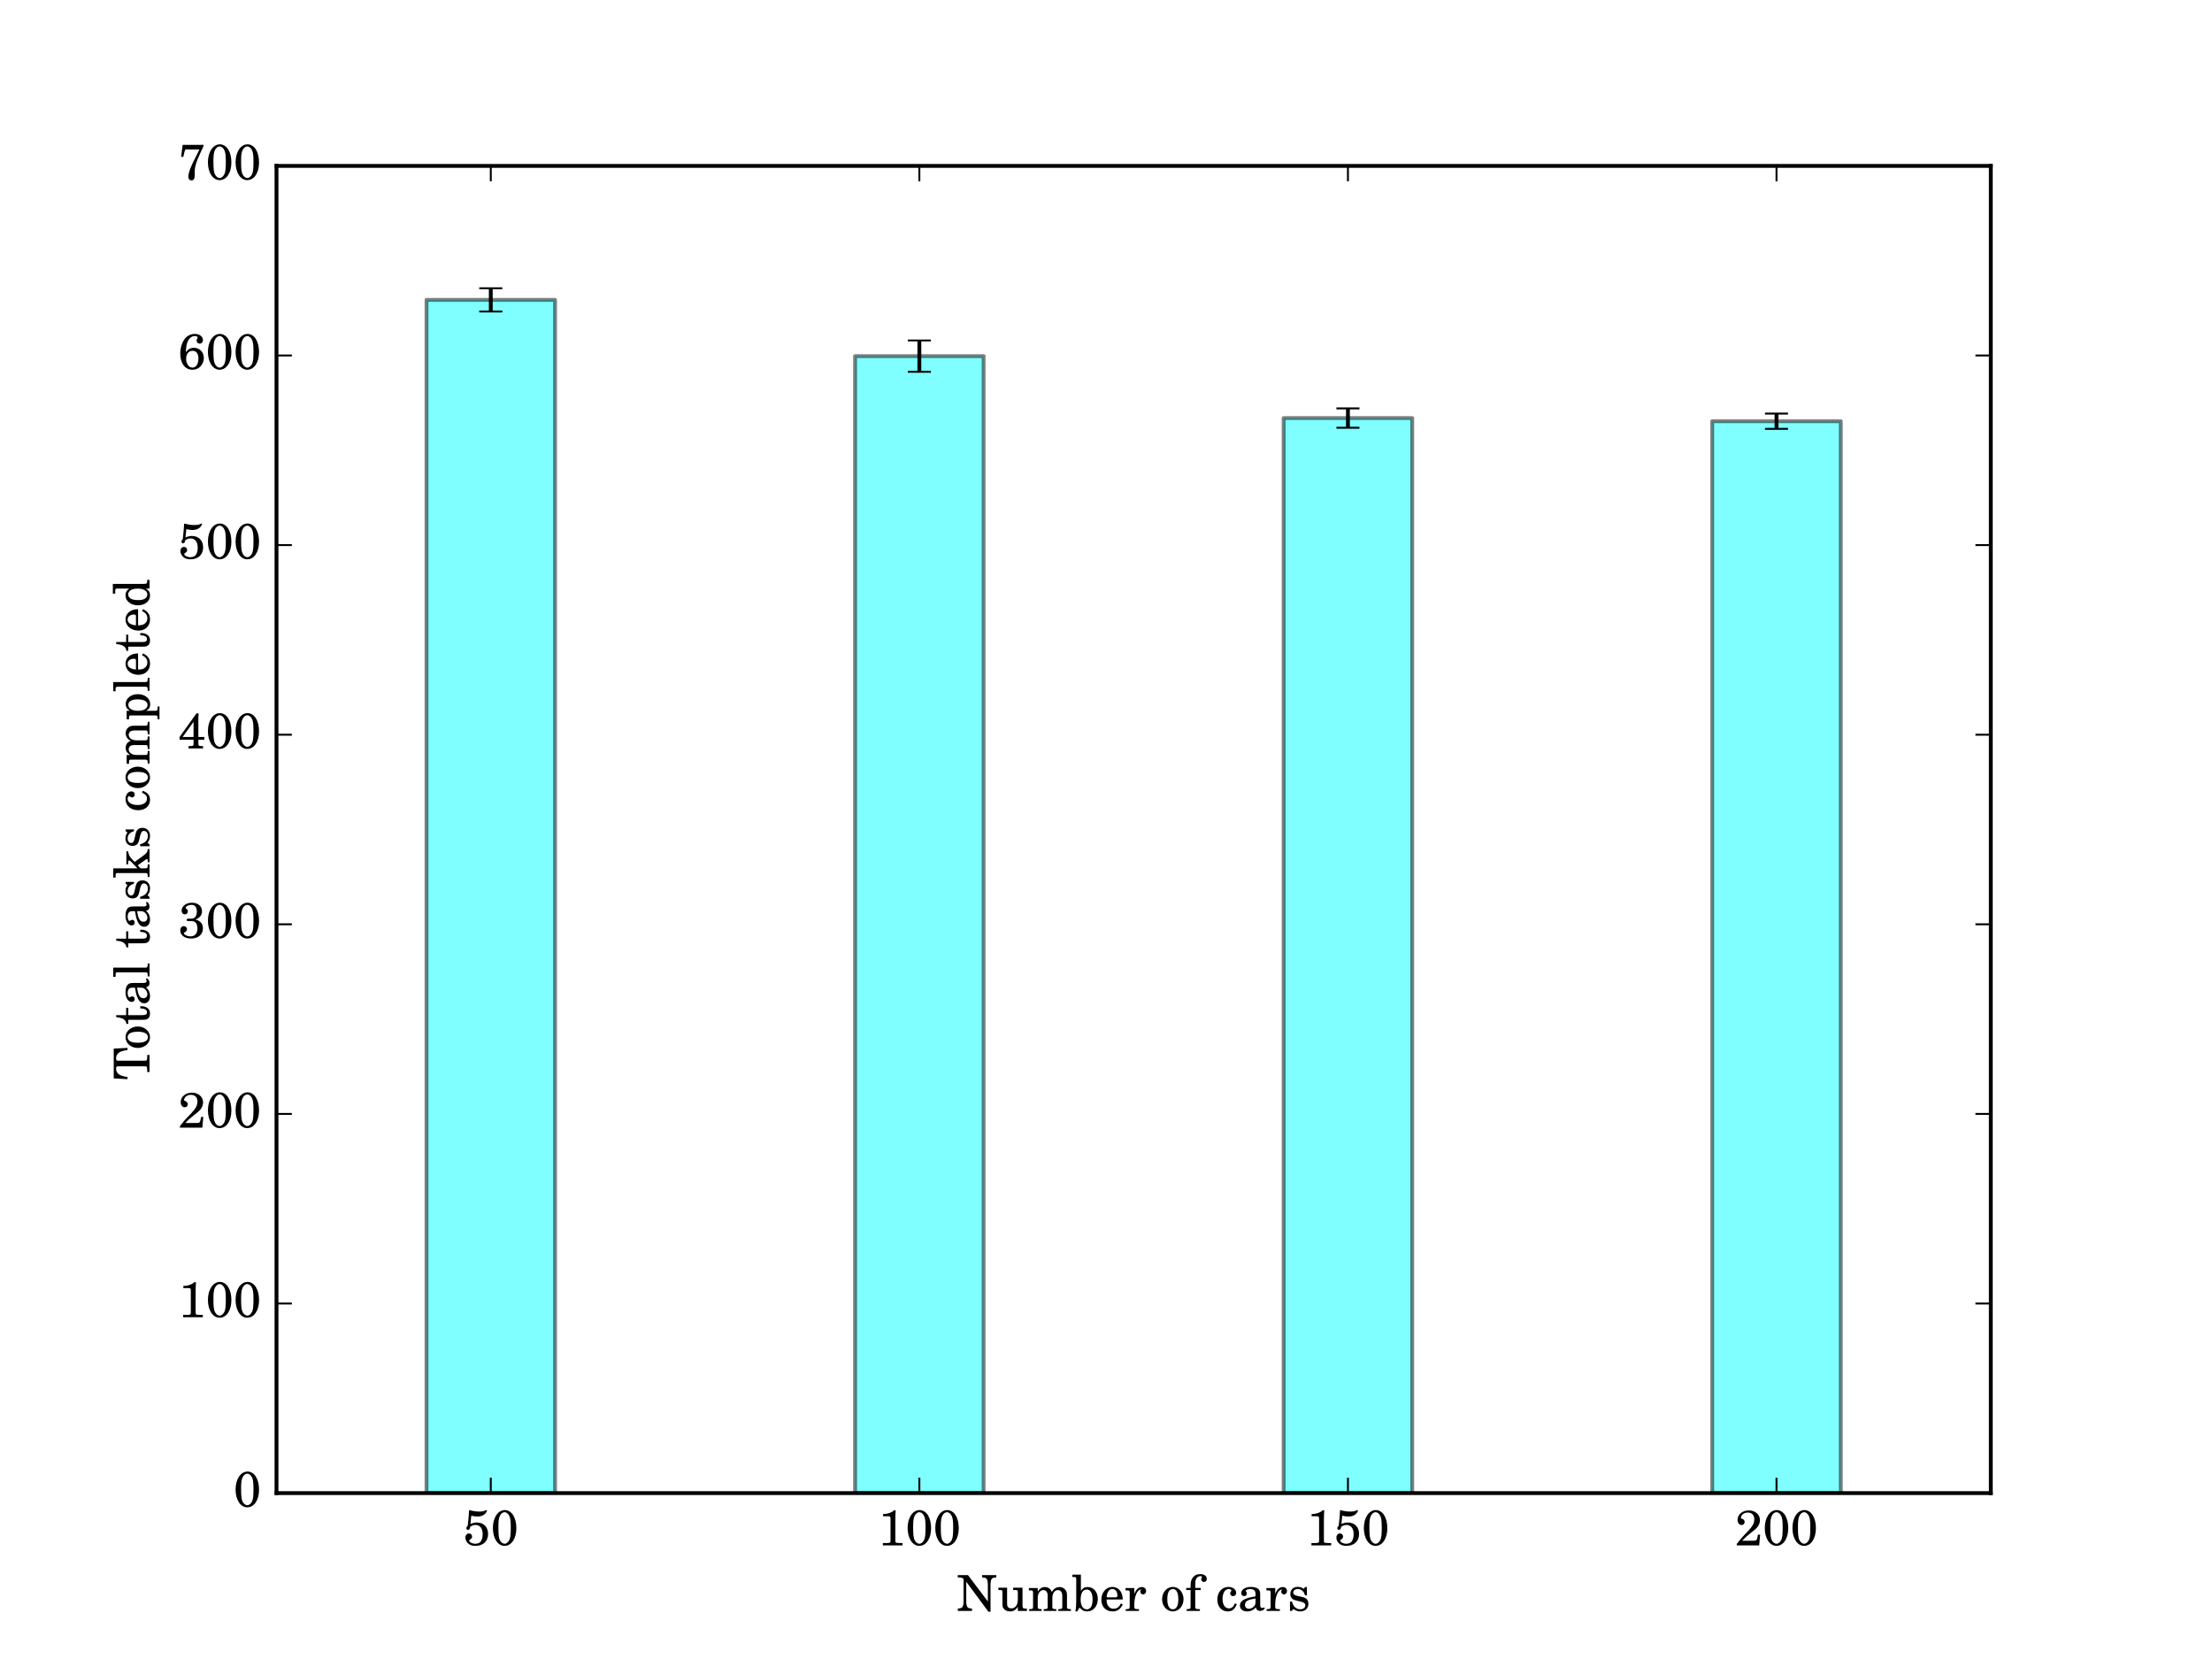 <?xml version="1.0" encoding="utf-8" standalone="no"?>
<!DOCTYPE svg PUBLIC "-//W3C//DTD SVG 1.1//EN"
  "http://www.w3.org/Graphics/SVG/1.1/DTD/svg11.dtd">
<!-- Created with matplotlib (http://matplotlib.org/) -->
<svg height="432pt" version="1.1" viewBox="0 0 576 432" width="576pt" xmlns="http://www.w3.org/2000/svg" xmlns:xlink="http://www.w3.org/1999/xlink">
 <defs>
  <style type="text/css">
*{stroke-linecap:butt;stroke-linejoin:round;stroke-miterlimit:100000;}
  </style>
 </defs>
 <g id="figure_1">
  <g id="patch_1">
   <path d="M 0 432 
L 576 432 
L 576 0 
L 0 0 
z
" style="fill:#ffffff;"/>
  </g>
  <g id="axes_1">
   <g id="patch_2">
    <path d="M 72 388.8 
L 518.4 388.8 
L 518.4 43.2 
L 72 43.2 
z
" style="fill:#ffffff;"/>
   </g>
   <g id="patch_3">
    <path clip-path="url(#pa4c7b1925d)" d="M 111.06 388.8 
L 144.54 388.8 
L 144.54 78.089 
L 111.06 78.089 
z
" style="fill:#00ffff;opacity:0.5;stroke:#000000;stroke-linejoin:miter;"/>
   </g>
   <g id="patch_4">
    <path clip-path="url(#pa4c7b1925d)" d="M 222.66 388.8 
L 256.14 388.8 
L 256.14 92.736 
L 222.66 92.736 
z
" style="fill:#00ffff;opacity:0.5;stroke:#000000;stroke-linejoin:miter;"/>
   </g>
   <g id="patch_5">
    <path clip-path="url(#pa4c7b1925d)" d="M 334.26 388.8 
L 367.74 388.8 
L 367.74 108.864 
L 334.26 108.864 
z
" style="fill:#00ffff;opacity:0.5;stroke:#000000;stroke-linejoin:miter;"/>
   </g>
   <g id="patch_6">
    <path clip-path="url(#pa4c7b1925d)" d="M 445.86 388.8 
L 479.34 388.8 
L 479.34 109.687 
L 445.86 109.687 
z
" style="fill:#00ffff;opacity:0.5;stroke:#000000;stroke-linejoin:miter;"/>
   </g>
   <g id="LineCollection_1">
    <path clip-path="url(#pa4c7b1925d)" d="M 127.8 81.115 
L 127.8 75.064 
" style="fill:none;stroke:#000000;"/>
    <path clip-path="url(#pa4c7b1925d)" d="M 239.4 96.814 
L 239.4 88.658 
" style="fill:none;stroke:#000000;"/>
    <path clip-path="url(#pa4c7b1925d)" d="M 351 111.381 
L 351 106.347 
" style="fill:none;stroke:#000000;"/>
    <path clip-path="url(#pa4c7b1925d)" d="M 462.6 111.675 
L 462.6 107.698 
" style="fill:none;stroke:#000000;"/>
   </g>
   <g id="line2d_1">
    <defs>
     <path d="M 3 0 
L -3 -0 
" id="md4c8689564" style="stroke:#000000;stroke-width:0.5;"/>
    </defs>
    <g clip-path="url(#pa4c7b1925d)">
     <use style="stroke:#000000;stroke-width:0.5;" x="127.8" xlink:href="#md4c8689564" y="81.115"/>
     <use style="stroke:#000000;stroke-width:0.5;" x="239.4" xlink:href="#md4c8689564" y="96.814"/>
     <use style="stroke:#000000;stroke-width:0.5;" x="351.0" xlink:href="#md4c8689564" y="111.381"/>
     <use style="stroke:#000000;stroke-width:0.5;" x="462.6" xlink:href="#md4c8689564" y="111.675"/>
    </g>
   </g>
   <g id="line2d_2">
    <g clip-path="url(#pa4c7b1925d)">
     <use style="stroke:#000000;stroke-width:0.5;" x="127.8" xlink:href="#md4c8689564" y="75.064"/>
     <use style="stroke:#000000;stroke-width:0.5;" x="239.4" xlink:href="#md4c8689564" y="88.658"/>
     <use style="stroke:#000000;stroke-width:0.5;" x="351.0" xlink:href="#md4c8689564" y="106.347"/>
     <use style="stroke:#000000;stroke-width:0.5;" x="462.6" xlink:href="#md4c8689564" y="107.698"/>
    </g>
   </g>
   <g id="patch_7">
    <path d="M 72 43.2 
L 518.4 43.2 
" style="fill:none;stroke:#000000;stroke-linecap:square;stroke-linejoin:miter;"/>
   </g>
   <g id="patch_8">
    <path d="M 518.4 388.8 
L 518.4 43.2 
" style="fill:none;stroke:#000000;stroke-linecap:square;stroke-linejoin:miter;"/>
   </g>
   <g id="patch_9">
    <path d="M 72 388.8 
L 518.4 388.8 
" style="fill:none;stroke:#000000;stroke-linecap:square;stroke-linejoin:miter;"/>
   </g>
   <g id="patch_10">
    <path d="M 72 388.8 
L 72 43.2 
" style="fill:none;stroke:#000000;stroke-linecap:square;stroke-linejoin:miter;"/>
   </g>
   <g id="matplotlib.axis_1">
    <g id="xtick_1">
     <g id="line2d_3">
      <defs>
       <path d="M 0 0 
L 0 -4 
" id="m87b6828c54" style="stroke:#000000;stroke-width:0.5;"/>
      </defs>
      <g>
       <use style="stroke:#000000;stroke-width:0.5;" x="127.8" xlink:href="#m87b6828c54" y="388.8"/>
      </g>
     </g>
     <g id="line2d_4">
      <defs>
       <path d="M 0 0 
L 0 4 
" id="mb030c74e13" style="stroke:#000000;stroke-width:0.5;"/>
      </defs>
      <g>
       <use style="stroke:#000000;stroke-width:0.5;" x="127.8" xlink:href="#mb030c74e13" y="43.2"/>
      </g>
     </g>
     <g id="text_1">
      <!-- 50 -->
      <defs>
       <path d="M 16.406 59.703 
C 21.797 58.406 24.594 58 28.5 58 
C 37 58 43.203 61 46.5 66.484 
C 47.594 68.391 48 69.281 48 70.078 
C 48 70.688 47.703 70.984 47.203 70.984 
C 46.906 70.984 46.406 70.875 45.906 70.578 
C 41 68.484 38.297 67.984 32.594 67.984 
C 26.203 67.984 22.5 68.484 12 70.984 
C 11.594 62.625 10.703 51.984 9.297 39.656 
C 7.203 37.469 6.5 36.172 6.5 34.578 
C 6.5 32.594 7.797 31.203 9.703 31.203 
C 12.203 31.203 13.797 33.328 14.203 37.359 
C 17.703 39.891 21 41 25 41 
C 33.906 41 39.297 34.031 39.297 22.5 
C 39.297 15.734 37.594 9.953 34.594 6.828 
C 32.594 4.703 28.5 3.297 24.406 3.297 
C 18.406 3.297 12.203 6.422 12.203 9.562 
C 12.203 10.281 12.797 11.078 14 11.781 
C 17.094 13.703 18 15.031 18 17.75 
C 18 21.297 15.297 24.016 11.703 24.016 
C 7.703 24.016 4.5 20.281 4.5 15.547 
C 4.5 10.5 7.406 5.453 11.906 2.328 
C 15.297 0.109 19.406 -1 24.594 -1 
C 40.297 -1 50.203 8.281 50.203 23.109 
C 50.203 36.828 41.094 46 27.594 46 
C 23.406 46 20.203 45.297 14.703 43 
z
" id="Century_Schoolbook_L_Roman-53"/>
       <path d="M 28.406 71 
C 14.406 71 4.203 55.688 4.203 34.75 
C 4.203 14.125 14.094 -1 27.594 -1 
C 41.594 -1 51.406 13.625 51.406 34.438 
C 51.406 45.062 49.203 53.875 45 60.781 
C 41.094 67.094 34.703 71 28.406 71 
M 27.703 66.703 
C 31 66.703 34.203 64.5 36.594 60.5 
C 39.297 55.875 40.203 49.969 40.203 36.25 
C 40.203 22.219 39.5 15.625 37.5 11.203 
C 35.203 6.297 31.594 3.297 27.797 3.297 
C 24.5 3.297 21.297 5.5 18.906 9.5 
C 16.094 14.219 15.297 20.531 15.297 36.859 
C 15.297 48.484 16 54.375 18 58.688 
C 20.297 63.797 23.906 66.703 27.703 66.703 
" id="Century_Schoolbook_L_Roman-48"/>
      </defs>
      <g transform="translate(120.599 402.41)scale(0.13 -0.13)">
       <use transform="scale(0.996)" xlink:href="#Century_Schoolbook_L_Roman-53"/>
       <use transform="translate(55.392 0.0)scale(0.996)" xlink:href="#Century_Schoolbook_L_Roman-48"/>
      </g>
     </g>
    </g>
    <g id="xtick_2">
     <g id="line2d_5">
      <g>
       <use style="stroke:#000000;stroke-width:0.5;" x="239.4" xlink:href="#m87b6828c54" y="388.8"/>
      </g>
     </g>
     <g id="line2d_6">
      <g>
       <use style="stroke:#000000;stroke-width:0.5;" x="239.4" xlink:href="#mb030c74e13" y="43.2"/>
      </g>
     </g>
     <g id="text_2">
      <!-- 100 -->
      <defs>
       <path d="M 32.203 70.5 
C 28.797 66.234 19.594 63 10.406 63 
L 10.406 58.594 
L 19.203 58.594 
C 25 58.594 25.406 58.203 25.406 52.312 
L 25.406 12.281 
L 25.406 9.375 
C 25.406 5.188 24.5 4.688 16.5 4.688 
L 10 4.688 
L 10 0 
L 49.594 0 
L 49.594 4.688 
L 44.094 4.688 
C 38.797 4.688 36.594 5.094 35.797 6.094 
C 35.094 6.781 35.094 6.781 35.094 12.312 
L 35.094 53.672 
C 35.094 58.578 35.297 63.375 35.797 70.5 
z
" id="Century_Schoolbook_L_Roman-49"/>
      </defs>
      <g transform="translate(228.599 402.41)scale(0.13 -0.13)">
       <use transform="scale(0.996)" xlink:href="#Century_Schoolbook_L_Roman-49"/>
       <use transform="translate(55.392 0.0)scale(0.996)" xlink:href="#Century_Schoolbook_L_Roman-48"/>
       <use transform="translate(110.783 0.0)scale(0.996)" xlink:href="#Century_Schoolbook_L_Roman-48"/>
      </g>
     </g>
    </g>
    <g id="xtick_3">
     <g id="line2d_7">
      <g>
       <use style="stroke:#000000;stroke-width:0.5;" x="351.0" xlink:href="#m87b6828c54" y="388.8"/>
      </g>
     </g>
     <g id="line2d_8">
      <g>
       <use style="stroke:#000000;stroke-width:0.5;" x="351.0" xlink:href="#mb030c74e13" y="43.2"/>
      </g>
     </g>
     <g id="text_3">
      <!-- 150 -->
      <g transform="translate(340.199 402.41)scale(0.13 -0.13)">
       <use transform="scale(0.996)" xlink:href="#Century_Schoolbook_L_Roman-49"/>
       <use transform="translate(55.392 0.0)scale(0.996)" xlink:href="#Century_Schoolbook_L_Roman-53"/>
       <use transform="translate(110.783 0.0)scale(0.996)" xlink:href="#Century_Schoolbook_L_Roman-48"/>
      </g>
     </g>
    </g>
    <g id="xtick_4">
     <g id="line2d_9">
      <g>
       <use style="stroke:#000000;stroke-width:0.5;" x="462.6" xlink:href="#m87b6828c54" y="388.8"/>
      </g>
     </g>
     <g id="line2d_10">
      <g>
       <use style="stroke:#000000;stroke-width:0.5;" x="462.6" xlink:href="#mb030c74e13" y="43.2"/>
      </g>
     </g>
     <g id="text_4">
      <!-- 200 -->
      <defs>
       <path d="M 50.5 21.562 
L 46.094 21.562 
L 45.094 16.469 
C 43.797 10.078 43 9.375 36.797 9.375 
L 14.406 9.375 
C 21.297 16.562 23.594 18.656 30 23.656 
C 39.094 30.656 43 34.156 45.297 37.141 
C 48.5 41.531 50.094 46.031 50.094 50.812 
C 50.094 62.109 40.594 70.297 27.594 70.297 
C 14.906 70.297 5.094 62.109 5.094 51.516 
C 5.094 45.234 8.297 40.938 13.094 40.938 
C 16.797 40.938 19.297 43.438 19.297 47.031 
C 19.297 49.531 17.906 51.828 15.703 52.734 
C 12 54.328 11.797 54.422 11.797 55.719 
C 11.797 57.219 12.797 59.516 14.203 61.219 
C 16.703 64.203 20.906 66 25.594 66 
C 33.797 66 38.797 60.906 38.797 52.531 
C 38.797 45.125 35.297 38.438 27 29.656 
L 21.094 23.469 
C 17.594 19.781 15 16.969 13.297 15.078 
C 9.703 10.875 7.906 8.578 3.5 2.797 
L 3.5 0 
L 48.594 0 
z
" id="Century_Schoolbook_L_Roman-50"/>
      </defs>
      <g transform="translate(451.799 402.41)scale(0.13 -0.13)">
       <use transform="scale(0.996)" xlink:href="#Century_Schoolbook_L_Roman-50"/>
       <use transform="translate(55.392 0.0)scale(0.996)" xlink:href="#Century_Schoolbook_L_Roman-48"/>
       <use transform="translate(110.783 0.0)scale(0.996)" xlink:href="#Century_Schoolbook_L_Roman-48"/>
      </g>
     </g>
    </g>
    <g id="text_5">
     <!-- Number of cars -->
     <defs>
      <path d="M 46.5 23 
C 46.594 37.812 38.094 48.281 25.906 48.281 
C 13.094 48.281 3.5 37.25 3.5 22.344 
C 3.5 8.438 12.594 -1 26.094 -1 
C 35.594 -1 42.406 3.688 46.5 13.188 
L 43 15.094 
C 38.906 7.391 34.703 4.391 28 4.391 
C 22.906 4.391 19.203 6.594 16.594 11 
C 14.797 14 14 17.5 14.094 23 
z
M 14.203 27.297 
C 14.203 30.344 14.594 32.5 15.594 35.25 
C 17.703 41.141 20.906 44 25.703 44 
C 31.797 44 35.797 38.781 35.797 30.922 
C 35.797 28.078 34.906 27.297 31.703 27.297 
z
" id="Century_Schoolbook_L_Roman-101"/>
      <path d="M 41.203 0 
L 59.406 0 
L 59.406 4.703 
L 56.906 4.703 
C 51.406 4.703 50.594 5.594 50.594 11.953 
L 50.594 46.781 
L 31.797 46.781 
L 31.797 42 
L 36.906 42 
C 40.594 42 41.203 41.297 41.203 36.953 
L 41.203 24.562 
C 41.203 18.812 40.594 15.484 39.094 12.156 
C 37 7.719 33 5.094 28.094 5.094 
C 25 5.094 22.406 6.188 21.094 8.172 
C 19.797 10.047 19.594 11.047 19.594 16.5 
L 19.594 46.781 
L 2.094 46.781 
L 2.094 42 
L 5.906 42 
C 9.594 42 10.203 41.297 10.203 36.953 
L 10.203 15.219 
C 10.203 10.078 10.594 7.766 12.094 5.453 
C 14.797 1.312 19.594 -1 25.594 -1 
C 32.203 -1 36.797 1.719 41.203 8.125 
z
" id="Century_Schoolbook_L_Roman-117"/>
      <path d="M 19.797 46 
L 2.094 46 
L 2.094 41.219 
L 6.203 41.219 
C 9.906 41.219 10.5 40.516 10.5 36.203 
L 10.5 12.297 
L 10.5 8.297 
C 10.5 4.297 9.406 3.594 2.906 3.594 
L 2.5 3.594 
L 2.5 0 
L 29.203 0 
L 29.203 3.594 
L 27.297 3.594 
C 20.906 3.594 19.797 4.297 19.797 8.297 
L 19.797 12.297 
L 19.797 13.297 
C 19.797 20.812 21.203 28.406 23.703 34.109 
C 26.094 39.703 29.5 42.812 33.703 43.312 
C 32.297 41.703 31.906 40.688 31.906 38.766 
C 31.906 35.547 34.203 33.234 37.406 33.234 
C 41 33.234 43.5 35.938 43.5 40.016 
C 43.5 44.812 40.094 48 34.797 48 
C 28.5 48 23 42.922 19.797 34.141 
z
" id="Century_Schoolbook_L_Roman-114"/>
      <path d="M 20.094 46.297 
L 20.094 52.141 
C 20.094 57.266 20.406 60.656 21.203 62.719 
C 22.797 67.234 26.297 70 30.297 70 
C 32.406 70 33.703 69.391 33.703 68.25 
C 33.703 67.922 33.594 67.734 33.094 66.906 
C 32.5 65.891 32.203 64.75 32.203 63.625 
C 32.203 60.547 34.594 58.203 37.703 58.203 
C 41 58.203 43.297 60.734 43.297 64.406 
C 43.297 70.328 38.297 74 30.203 74 
C 23.297 74 18.297 71.531 14.703 66.438 
C 11.703 62.141 10.703 57.734 10.703 49.469 
L 10.703 46.297 
L 1.906 46.297 
L 1.906 42 
L 10.703 42 
L 10.703 12.234 
L 10.703 8.25 
C 10.703 4.297 9.594 3.594 3.203 3.594 
L 2.797 3.594 
L 2.797 0 
L 29.5 0 
L 29.5 3.594 
L 27.703 3.594 
C 21.203 3.594 20.094 4.297 20.094 8.25 
L 20.094 12.234 
L 20.094 42 
L 31.094 42 
L 31.094 46.297 
z
" id="Century_Schoolbook_L_Roman-102"/>
      <path d="M 18 73 
L 0.797 73 
L 0.797 68.219 
L 4.297 68.219 
C 8 68.219 8.594 67.516 8.594 63.25 
L 8.594 24.625 
C 8.594 11.312 8.094 4.844 6.797 -1 
L 10.594 -1 
L 15.5 6.75 
C 19.594 1.453 24.297 -1 30.5 -1 
C 42.797 -1 52 9.594 52 23.828 
C 52 38.078 43.594 48.078 31.594 48.078 
C 25.5 48.078 21.797 46 18 40.328 
z
M 29.797 43 
C 37.297 43 41.5 35.766 41.5 22.797 
C 41.5 10.312 37.406 3.188 30.094 3.188 
C 22.203 3.188 17.5 10.406 17.5 22.594 
C 17.5 35.766 21.797 43 29.797 43 
" id="Century_Schoolbook_L_Roman-98"/>
      <path d="M 38.703 15.125 
C 35.5 7.969 32.094 5.094 26.906 5.094 
C 18.906 5.094 13.906 12.328 13.906 23.938 
C 13.906 35.953 18.797 44 26.203 44 
C 29.203 44 31.797 42.594 31.797 41.016 
C 31.797 40.719 31.594 40.422 31.203 39.812 
C 29.594 37.938 29.203 36.938 29.203 35.266 
C 29.203 31.984 31.703 29.703 35.203 29.703 
C 38.703 29.703 41.297 32.484 41.297 36.453 
C 41.297 43.109 34.594 48.281 25.703 48.281 
C 12.703 48.281 3.406 37.656 3.406 22.844 
C 3.406 8.734 11.906 -1 24.297 -1 
C 33.203 -1 38.297 3.078 42.594 13.625 
z
" id="Century_Schoolbook_L_Roman-99"/>
      <path d="M 25.203 48.281 
C 13 48.281 3.406 37.453 3.406 23.547 
C 3.406 9.938 13 -1 25 -1 
C 37 -1 46.594 9.938 46.594 23.641 
C 46.594 37.25 37 48.281 25.203 48.281 
M 25.203 44 
C 32.203 44 36.094 36.75 36.094 23.641 
C 36.094 10.453 32.203 3.297 25 3.297 
C 17.797 3.297 13.906 10.453 13.906 23.547 
C 13.906 37.047 17.703 44 25.203 44 
" id="Century_Schoolbook_L_Roman-111"/>
      <path d="M 20.094 46 
L 2.297 46 
L 2.297 41.219 
L 6.406 41.219 
C 10.094 41.219 10.703 40.516 10.703 36.203 
L 10.703 12.297 
L 10.703 8.406 
C 10.703 4.297 9.594 3.594 3.203 3.594 
L 2.797 3.594 
L 2.797 0 
L 28 0 
L 28 3.594 
L 27.594 3.594 
C 21.203 3.594 20.094 4.297 20.094 8.391 
L 20.094 12.281 
L 20.094 26.453 
C 20.094 35.328 25 41.922 31.5 41.922 
C 34.094 41.922 36.906 40.516 38.094 38.625 
C 39.5 36.734 40.094 33.828 40.094 29.734 
L 40.094 12.281 
L 40.094 8.281 
C 40.094 4.297 39 3.594 32.5 3.594 
L 32.094 3.594 
L 32.094 0 
L 57.406 0 
L 57.406 3.594 
L 57 3.594 
C 50.594 3.594 49.5 4.297 49.5 8.281 
L 49.5 12.281 
L 49.5 25.547 
C 49.5 35.531 54 41.922 61 41.922 
C 64.297 41.922 67 40.016 68.297 36.922 
C 69.203 34.734 69.5 32.531 69.5 28.641 
L 69.5 12.281 
L 69.5 8.281 
C 69.5 4.297 68.406 3.594 61.906 3.594 
L 61.5 3.594 
L 61.5 0 
L 86.797 0 
L 86.797 3.594 
L 86.406 3.594 
C 80 3.594 78.906 4.297 78.906 8.391 
L 78.906 12.281 
L 78.906 30.641 
C 78.906 36.828 78.297 38.922 75.703 42.312 
C 72.797 46.016 68.703 48 63.906 48 
C 57.406 48 52.594 44.938 48.297 38.109 
C 46.594 44.047 41.203 48 34.5 48 
C 28.5 48 24 45.141 20.094 38.922 
z
" id="Century_Schoolbook_L_Roman-109"/>
      <path d="M 22.5 72 
L 1.906 72 
L 1.906 67.312 
L 4.406 67.312 
C 9.5 67.312 11.797 66.5 13.594 64.016 
L 13.594 21.5 
C 13.594 7.781 11.594 4.891 2 4.891 
L 2 0 
L 30.5 0 
L 30.5 4.891 
C 21 4.891 19 7.797 19 21.5 
L 19 58.641 
L 63.594 -1.688 
L 67.797 -1.688 
L 67.797 50.594 
C 67.797 64.391 69.797 67.312 79.406 67.312 
L 79.406 72 
L 50.906 72 
L 50.906 67.312 
C 60.406 67.312 62.406 64.406 62.406 50.625 
L 62.406 19.047 
z
" id="Century_Schoolbook_L_Roman-78"/>
      <path d="M 45.203 32.578 
C 45.203 38.797 44.094 41.969 41.203 44.344 
C 37.906 46.906 33 48.281 26.594 48.281 
C 15.406 48.281 7.094 43.047 7.094 35.922 
C 7.094 32.156 9.406 29.781 12.906 29.781 
C 16 29.781 18.297 31.859 18.297 34.812 
C 18.297 36.109 17.797 37.484 16.797 38.875 
C 16.203 39.547 16.094 39.844 16.094 40.156 
C 16.094 42.219 20.203 44 25 44 
C 28.094 44 31.594 43.016 33.203 41.531 
C 35.094 39.953 35.797 37.578 35.797 33.125 
L 35.797 29.281 
C 25.297 27.484 22.094 26.688 17.203 24.812 
C 8.594 21.609 4.406 16.938 4.406 10.656 
C 4.406 3.578 10.094 -1 18.906 -1 
C 25.797 -1 32 1.859 36.297 7.062 
C 37.906 1.984 40.406 0 45.094 0 
C 49.594 0 54.297 2.891 54.297 5.781 
C 54.297 6.469 53.797 6.969 53.297 6.969 
C 52.906 6.969 52.5 6.875 51.797 6.578 
C 50.203 6 49.797 5.891 49 5.891 
C 46.203 5.891 45.203 7.781 45.203 12.719 
z
M 35.797 20.469 
C 35.797 14.469 35.5 13.078 33.797 10.484 
C 31.297 6.781 26.703 4.297 22.406 4.297 
C 17.906 4.297 14.5 7.594 14.5 12.078 
C 14.5 16.266 16.594 19.266 21 21.359 
C 24.094 22.75 28 23.75 35.797 25.047 
z
" id="Century_Schoolbook_L_Roman-97"/>
      <path d="M 39 48 
L 35.5 48 
L 32.594 44.406 
C 29 47.203 25.406 48.391 20.406 48.391 
C 11.594 48.391 5.797 42.625 5.797 33.953 
C 5.797 30.078 7.094 26.781 9.297 24.812 
C 11.594 22.703 13.906 21.719 19.906 20.312 
L 25.203 19.125 
C 33.094 17.234 35.906 15.234 35.906 11.266 
C 35.906 6.578 31.797 3.297 25.906 3.297 
C 17.5 3.297 11.5 8.766 9.094 18.875 
L 5.094 18.875 
L 5.094 0 
L 8.594 0 
L 12.094 3.906 
C 16.203 0.594 20.797 -1 25.797 -1 
C 35.594 -1 42.094 5.078 42.094 14.344 
C 42.094 18.719 40.703 22.094 37.906 24.391 
C 35.5 26.484 33.5 27.281 27.406 28.562 
L 22.406 29.672 
C 16.906 30.859 16.906 30.859 15.094 31.859 
C 12.906 32.859 11.594 34.938 11.594 37.141 
C 11.594 41.109 15.406 44 20.906 44 
C 24.703 44 27.797 42.703 30.594 40.016 
C 32.797 37.812 33.906 35.828 35.5 31.234 
L 39 31.234 
z
" id="Century_Schoolbook_L_Roman-115"/>
     </defs>
     <g transform="translate(249.152 419.48)scale(0.13 -0.13)">
      <use transform="scale(0.996)" xlink:href="#Century_Schoolbook_L_Roman-78"/>
      <use transform="translate(81.195 0.0)scale(0.996)" xlink:href="#Century_Schoolbook_L_Roman-117"/>
      <use transform="translate(142.066 0.0)scale(0.996)" xlink:href="#Century_Schoolbook_L_Roman-109"/>
      <use transform="translate(230.633 0.0)scale(0.996)" xlink:href="#Century_Schoolbook_L_Roman-98"/>
      <use transform="translate(286.025 0.0)scale(0.996)" xlink:href="#Century_Schoolbook_L_Roman-101"/>
      <use transform="translate(335.838 0.0)scale(0.996)" xlink:href="#Century_Schoolbook_L_Roman-114"/>
      <use transform="translate(407.767 0.0)scale(0.996)" xlink:href="#Century_Schoolbook_L_Roman-111"/>
      <use transform="translate(457.58 0.0)scale(0.996)" xlink:href="#Century_Schoolbook_L_Roman-102"/>
      <use transform="translate(518.45 0.0)scale(0.996)" xlink:href="#Century_Schoolbook_L_Roman-99"/>
      <use transform="translate(562.684 0.0)scale(0.996)" xlink:href="#Century_Schoolbook_L_Roman-97"/>
      <use transform="translate(618.076 0.0)scale(0.996)" xlink:href="#Century_Schoolbook_L_Roman-114"/>
      <use transform="translate(662.309 0.0)scale(0.996)" xlink:href="#Century_Schoolbook_L_Roman-115"/>
     </g>
    </g>
   </g>
   <g id="matplotlib.axis_2">
    <g id="ytick_1">
     <g id="line2d_11">
      <defs>
       <path d="M 0 0 
L 4 0 
" id="mefb12a26bb" style="stroke:#000000;stroke-width:0.5;"/>
      </defs>
      <g>
       <use style="stroke:#000000;stroke-width:0.5;" x="72.0" xlink:href="#mefb12a26bb" y="388.8"/>
      </g>
     </g>
     <g id="line2d_12">
      <defs>
       <path d="M 0 0 
L -4 0 
" id="m60cb1b83f8" style="stroke:#000000;stroke-width:0.5;"/>
      </defs>
      <g>
       <use style="stroke:#000000;stroke-width:0.5;" x="518.4" xlink:href="#m60cb1b83f8" y="388.8"/>
      </g>
     </g>
     <g id="text_6">
      <!-- 0 -->
      <g transform="translate(60.799 392.375)scale(0.13 -0.13)">
       <use transform="scale(0.996)" xlink:href="#Century_Schoolbook_L_Roman-48"/>
      </g>
     </g>
    </g>
    <g id="ytick_2">
     <g id="line2d_13">
      <g>
       <use style="stroke:#000000;stroke-width:0.5;" x="72.0" xlink:href="#mefb12a26bb" y="339.429"/>
      </g>
     </g>
     <g id="line2d_14">
      <g>
       <use style="stroke:#000000;stroke-width:0.5;" x="518.4" xlink:href="#m60cb1b83f8" y="339.429"/>
      </g>
     </g>
     <g id="text_7">
      <!-- 100 -->
      <g transform="translate(46.397 343.003)scale(0.13 -0.13)">
       <use transform="scale(0.996)" xlink:href="#Century_Schoolbook_L_Roman-49"/>
       <use transform="translate(55.392 0.0)scale(0.996)" xlink:href="#Century_Schoolbook_L_Roman-48"/>
       <use transform="translate(110.783 0.0)scale(0.996)" xlink:href="#Century_Schoolbook_L_Roman-48"/>
      </g>
     </g>
    </g>
    <g id="ytick_3">
     <g id="line2d_15">
      <g>
       <use style="stroke:#000000;stroke-width:0.5;" x="72.0" xlink:href="#mefb12a26bb" y="290.057"/>
      </g>
     </g>
     <g id="line2d_16">
      <g>
       <use style="stroke:#000000;stroke-width:0.5;" x="518.4" xlink:href="#m60cb1b83f8" y="290.057"/>
      </g>
     </g>
     <g id="text_8">
      <!-- 200 -->
      <g transform="translate(46.397 293.632)scale(0.13 -0.13)">
       <use transform="scale(0.996)" xlink:href="#Century_Schoolbook_L_Roman-50"/>
       <use transform="translate(55.392 0.0)scale(0.996)" xlink:href="#Century_Schoolbook_L_Roman-48"/>
       <use transform="translate(110.783 0.0)scale(0.996)" xlink:href="#Century_Schoolbook_L_Roman-48"/>
      </g>
     </g>
    </g>
    <g id="ytick_4">
     <g id="line2d_17">
      <g>
       <use style="stroke:#000000;stroke-width:0.5;" x="72.0" xlink:href="#mefb12a26bb" y="240.686"/>
      </g>
     </g>
     <g id="line2d_18">
      <g>
       <use style="stroke:#000000;stroke-width:0.5;" x="518.4" xlink:href="#m60cb1b83f8" y="240.686"/>
      </g>
     </g>
     <g id="text_9">
      <!-- 300 -->
      <defs>
       <path d="M 34.594 37.359 
C 36 37.859 36.203 37.859 36.906 38.156 
C 43.906 41.062 47.906 46.672 47.906 53.766 
C 47.906 64.188 39.906 71 27.5 71 
C 15.797 71 6.906 63.969 6.906 54.719 
C 6.906 50.547 9.703 47.594 13.5 47.594 
C 17 47.594 19.406 50.047 19.406 53.719 
C 19.406 55.875 18.594 57.297 16.297 58.938 
C 15.297 59.641 15 60.156 15 60.781 
C 15 63.641 20.906 66.703 26.5 66.703 
C 33.703 66.703 37.5 62.125 37.5 53.469 
C 37.5 43.984 33.703 39 26.5 39 
C 25.594 39 24 39 22.5 39 
C 21.703 39 20.906 39 20.297 39 
C 18.203 39 17.094 38.125 17.094 36.406 
C 17.094 34.781 18.203 34.016 20.203 34.016 
C 20.5 34.016 21.297 34.016 22.594 34.016 
C 26.406 34.016 26.5 34.016 27.297 34.016 
C 34.703 34.016 38.703 28.828 38.703 19.141 
C 38.703 9.062 33.594 3.297 24.703 3.297 
C 18.406 3.297 11.594 6.641 11.594 9.688 
C 11.594 10.594 11.797 10.766 13.797 11.875 
C 16.594 13.531 17.703 15.219 17.703 17.656 
C 17.703 21.203 15 23.875 11.297 23.875 
C 7.094 23.875 4.203 20.328 4.203 15.188 
C 4.203 5.609 13.094 -1 25.906 -1 
C 40.297 -1 49.797 7.016 49.797 19.328 
C 49.797 28.734 44.906 34.438 34.594 37.359 
" id="Century_Schoolbook_L_Roman-51"/>
      </defs>
      <g transform="translate(46.397 244.26)scale(0.13 -0.13)">
       <use transform="scale(0.996)" xlink:href="#Century_Schoolbook_L_Roman-51"/>
       <use transform="translate(55.392 0.0)scale(0.996)" xlink:href="#Century_Schoolbook_L_Roman-48"/>
       <use transform="translate(110.783 0.0)scale(0.996)" xlink:href="#Century_Schoolbook_L_Roman-48"/>
      </g>
     </g>
    </g>
    <g id="ytick_5">
     <g id="line2d_19">
      <g>
       <use style="stroke:#000000;stroke-width:0.5;" x="72.0" xlink:href="#mefb12a26bb" y="191.314"/>
      </g>
     </g>
     <g id="line2d_20">
      <g>
       <use style="stroke:#000000;stroke-width:0.5;" x="518.4" xlink:href="#m60cb1b83f8" y="191.314"/>
      </g>
     </g>
     <g id="text_10">
      <!-- 400 -->
      <defs>
       <path d="M 36.797 70.5 
L 2.797 23 
L 2.797 17.406 
L 30.906 17.406 
L 30.906 12.25 
L 30.906 9.359 
C 30.906 5.188 30 4.688 21.906 4.688 
L 20.797 4.688 
L 20.797 0 
L 50 0 
L 50 4.688 
L 49.594 4.688 
C 41.5 4.688 40.594 5.188 40.594 9.359 
L 40.594 12.25 
L 40.594 17.406 
L 52.703 17.406 
L 52.703 23 
L 40.594 23 
L 40.594 50.406 
C 40.594 62.969 40.594 62.969 41.094 70.5 
z
M 30.906 23 
L 8.906 23 
L 30.906 53.422 
z
" id="Century_Schoolbook_L_Roman-52"/>
      </defs>
      <g transform="translate(46.397 194.889)scale(0.13 -0.13)">
       <use transform="scale(0.996)" xlink:href="#Century_Schoolbook_L_Roman-52"/>
       <use transform="translate(55.392 0.0)scale(0.996)" xlink:href="#Century_Schoolbook_L_Roman-48"/>
       <use transform="translate(110.783 0.0)scale(0.996)" xlink:href="#Century_Schoolbook_L_Roman-48"/>
      </g>
     </g>
    </g>
    <g id="ytick_6">
     <g id="line2d_21">
      <g>
       <use style="stroke:#000000;stroke-width:0.5;" x="72.0" xlink:href="#mefb12a26bb" y="141.943"/>
      </g>
     </g>
     <g id="line2d_22">
      <g>
       <use style="stroke:#000000;stroke-width:0.5;" x="518.4" xlink:href="#m60cb1b83f8" y="141.943"/>
      </g>
     </g>
     <g id="text_11">
      <!-- 500 -->
      <g transform="translate(46.397 145.517)scale(0.13 -0.13)">
       <use transform="scale(0.996)" xlink:href="#Century_Schoolbook_L_Roman-53"/>
       <use transform="translate(55.392 0.0)scale(0.996)" xlink:href="#Century_Schoolbook_L_Roman-48"/>
       <use transform="translate(110.783 0.0)scale(0.996)" xlink:href="#Century_Schoolbook_L_Roman-48"/>
      </g>
     </g>
    </g>
    <g id="ytick_7">
     <g id="line2d_23">
      <g>
       <use style="stroke:#000000;stroke-width:0.5;" x="72.0" xlink:href="#mefb12a26bb" y="92.571"/>
      </g>
     </g>
     <g id="line2d_24">
      <g>
       <use style="stroke:#000000;stroke-width:0.5;" x="518.4" xlink:href="#m60cb1b83f8" y="92.571"/>
      </g>
     </g>
     <g id="text_12">
      <!-- 600 -->
      <defs>
       <path d="M 15.297 34.109 
C 16.297 46.656 16.797 50.047 19 55.266 
C 21.906 62.516 27.203 66.703 33.5 66.703 
C 37 66.703 39.094 65.578 39.094 63.734 
C 39.094 63.312 39 63.016 38.594 62.297 
C 37.594 60.359 37.094 58.938 37.094 57.5 
C 37.094 54.031 39.703 51.469 43.203 51.469 
C 47 51.469 49.797 54.531 49.797 58.797 
C 49.797 65.812 42.797 71 33.406 71 
C 25.203 71 17.5 67.094 12.703 60.391 
C 7.297 52.672 4.203 42.266 4.203 31.344 
C 4.203 11.828 13.797 -1 28.594 -1 
C 35.094 -1 40.5 1.188 44.703 5.547 
C 49 9.906 51.594 16.438 51.594 22.688 
C 51.594 34.375 43.094 43.094 31.797 43.094 
C 25 43.094 20 40.391 15.297 34.109 
M 29.094 37 
C 36.297 37 40.703 31.375 40.703 21.969 
C 40.703 10.609 36.094 3.297 28.797 3.297 
C 24.297 3.297 20.797 5.766 18.406 10.516 
C 16.797 13.578 16 16.938 16 20.594 
C 16 30.781 21 37 29.094 37 
" id="Century_Schoolbook_L_Roman-54"/>
      </defs>
      <g transform="translate(46.397 96.146)scale(0.13 -0.13)">
       <use transform="scale(0.996)" xlink:href="#Century_Schoolbook_L_Roman-54"/>
       <use transform="translate(55.392 0.0)scale(0.996)" xlink:href="#Century_Schoolbook_L_Roman-48"/>
       <use transform="translate(110.783 0.0)scale(0.996)" xlink:href="#Century_Schoolbook_L_Roman-48"/>
      </g>
     </g>
    </g>
    <g id="ytick_8">
     <g id="line2d_25">
      <g>
       <use style="stroke:#000000;stroke-width:0.5;" x="72.0" xlink:href="#mefb12a26bb" y="43.2"/>
      </g>
     </g>
     <g id="line2d_26">
      <g>
       <use style="stroke:#000000;stroke-width:0.5;" x="518.4" xlink:href="#m60cb1b83f8" y="43.2"/>
      </g>
     </g>
     <g id="text_13">
      <!-- 700 -->
      <defs>
       <path d="M 5.906 46.172 
L 10.297 45.484 
L 12.094 53.406 
C 13.594 60.016 14.297 61 17.203 61 
C 17.703 61 18.594 61 19.406 60.609 
C 25.203 60.609 32.406 60.609 36.5 60.609 
C 37.906 60.609 40 60.609 42.703 60.609 
L 35.906 46.844 
C 28.406 31.859 27.594 30.156 25.094 24.031 
C 22.094 16.484 20.406 10.156 20.406 5.922 
C 20.406 1.406 22.797 -1.5 26.703 -1.5 
C 31.5 -1.5 33.406 1.797 33.297 10.422 
C 32.797 24.734 34.703 31.844 45.297 55.266 
C 46.797 58.484 48.297 61.594 49.797 64.688 
C 49.906 64.891 50.203 65.797 50.797 67.094 
L 50.797 69.984 
C 44.594 69.891 41.297 69.891 35.203 69.891 
C 26.703 69.891 19.906 69.891 9 69.891 
z
" id="Century_Schoolbook_L_Roman-55"/>
      </defs>
      <g transform="translate(46.397 46.775)scale(0.13 -0.13)">
       <use transform="scale(0.996)" xlink:href="#Century_Schoolbook_L_Roman-55"/>
       <use transform="translate(55.392 0.0)scale(0.996)" xlink:href="#Century_Schoolbook_L_Roman-48"/>
       <use transform="translate(110.783 0.0)scale(0.996)" xlink:href="#Century_Schoolbook_L_Roman-48"/>
      </g>
     </g>
    </g>
    <g id="text_14">
     <!-- Total tasks completed -->
     <defs>
      <path d="M 19.406 47 
L 19.406 67 
L 15.297 67 
C 14.297 53.875 9.906 47.188 1.797 46.594 
L 1.797 42.703 
L 10 42.703 
L 10 17.266 
C 10 10.281 10.203 7.781 11.203 5.484 
C 12.797 1.297 16.797 -1 22.594 -1 
C 26.5 -1 29.906 0.203 32.203 2.391 
C 35.5 5.594 37.406 10.875 37.406 16.375 
C 37.406 16.969 37.406 17.672 37.297 18.672 
L 33.094 18.672 
C 32.797 9.688 30.203 5.094 25.297 5.094 
C 23 5.094 21 6.281 20.297 7.984 
C 19.703 9.375 19.406 11.875 19.406 15.469 
L 19.406 42.703 
L 34.094 42.703 
L 34.094 47 
z
" id="Century_Schoolbook_L_Roman-116"/>
      <path d="M 38 0 
L 55.406 0 
L 55.406 4.703 
L 53.594 4.703 
C 48.203 4.703 47.406 5.703 47.406 11.969 
L 47.406 73.781 
L 27.797 73.781 
L 27.797 69 
L 33.703 69 
C 37.297 69 38 68.281 38 63.922 
L 38 41 
C 34.297 46.094 30 48.391 24.203 48.391 
C 12.906 48.391 4.297 37.547 4.297 23.203 
C 4.297 9.062 12.594 -1 24.203 -1 
C 30.5 -1 34.797 1.672 38 7.594 
z
M 26.203 43 
C 30.297 43 34.203 40.031 36 35.438 
C 37.203 32.453 37.906 28.281 37.906 23.516 
C 37.906 11.969 33.297 4.391 26.094 4.391 
C 19.094 4.391 14.797 10.969 14.797 22.016 
C 14.797 27.891 15.406 32.359 16.703 35.734 
C 18.406 40.125 22.094 43 26.203 43 
" id="Century_Schoolbook_L_Roman-100"/>
      <path d="M 20.094 46 
L 2.797 46 
L 2.797 41.219 
L 6.406 41.219 
C 10.094 41.219 10.703 40.516 10.703 36.219 
L 10.703 -7.75 
L 10.703 -11.719 
C 10.703 -15.719 9.594 -16.406 3.203 -16.406 
L 2.797 -16.406 
L 2.797 -20 
L 28.797 -20 
L 28.797 -16.406 
L 27.703 -16.406 
C 21.203 -16.406 20.094 -15.719 20.094 -11.734 
L 20.094 -7.75 
L 20.094 6.688 
C 23.406 0.906 27.203 -1.391 33.297 -1.391 
C 44.906 -1.391 53.5 9.266 53.5 23.5 
C 53.5 37.266 44.906 48 33.906 48 
C 27.703 48 23.594 45.438 20.094 39.516 
z
M 32.094 42.609 
C 39 42.609 43 35.75 43 24.094 
C 43 11.266 38.906 4 31.797 4 
C 24.703 4 20 11.375 20 22.812 
C 20 35.141 24.5 42.609 32.094 42.609 
" id="Century_Schoolbook_L_Roman-112"/>
      <path d="M 19.906 24.203 
L 19.906 73 
L 1.406 73 
L 1.406 68.219 
L 6.203 68.219 
C 9.906 68.219 10.5 67.516 10.5 63.219 
L 10.5 12.281 
L 10.5 8.281 
C 10.5 4.297 9.406 3.594 3 3.594 
L 2.594 3.594 
L 2.594 0 
L 27.906 0 
L 27.906 3.594 
L 27.5 3.594 
C 21 3.594 19.906 4.297 19.906 8.297 
L 19.906 12.297 
L 19.906 18 
L 26 23.797 
L 37.906 7.109 
C 38.297 6.391 38.594 5.781 38.594 5.297 
C 38.594 4 37.5 3.594 34.203 3.594 
L 32.297 3.594 
L 32.297 0 
L 58.703 0 
L 58.703 3.594 
C 53.094 4.094 51.094 5.297 47 10.5 
L 32.797 29.891 
L 37.297 34.297 
C 43.094 40 47.406 42.203 54.203 43 
L 54.203 46.594 
L 27.906 46.594 
L 27.906 43 
L 31 43 
C 34.203 43 35.703 42.391 35.703 41.094 
C 35.703 40 35 38.797 33.406 37.188 
z
" id="Century_Schoolbook_L_Roman-107"/>
      <path d="M 20.406 73 
L 1.906 73 
L 1.906 68.219 
L 6.797 68.219 
C 10.406 68.219 11 67.516 11 63.219 
L 11 12.281 
L 11 8.281 
C 11 4.297 9.906 3.594 3.5 3.594 
L 2.797 3.594 
L 2.797 0 
L 28.703 0 
L 28.703 3.594 
L 28 3.594 
C 21.5 3.594 20.406 4.297 20.406 8.25 
L 20.406 12.219 
z
" id="Century_Schoolbook_L_Roman-108"/>
      <path d="M 63.297 72 
L 3.406 72 
L 1.906 44.266 
L 6.203 44.266 
C 6.906 49.25 7.797 53.047 8.906 56.234 
C 11.5 63.516 16.297 67.312 23.094 67.312 
C 26.406 67.312 27.797 66.203 27.797 63.719 
L 27.797 12.281 
L 27.797 9.375 
C 27.797 5.188 26.906 4.688 18.797 4.688 
L 16.203 4.688 
L 16.203 0 
L 50.5 0 
L 50.5 4.688 
L 47.906 4.688 
C 39.906 4.688 39 5.188 39 9.375 
L 39 12.281 
L 39 63.719 
C 39 66.203 40.406 67.312 43.703 67.312 
C 49.797 67.312 54.703 63.906 57.203 57.922 
C 58.703 54.25 59.703 49.953 60.5 44.266 
L 64.797 44.266 
z
" id="Century_Schoolbook_L_Roman-84"/>
     </defs>
     <g transform="translate(38.937 281.255)rotate(-90.0)scale(0.13 -0.13)">
      <use transform="scale(0.996)" xlink:href="#Century_Schoolbook_L_Roman-84"/>
      <use transform="translate(60.971 0.0)scale(0.996)" xlink:href="#Century_Schoolbook_L_Roman-111"/>
      <use transform="translate(110.785 0.0)scale(0.996)" xlink:href="#Century_Schoolbook_L_Roman-116"/>
      <use transform="translate(149.538 0.0)scale(0.996)" xlink:href="#Century_Schoolbook_L_Roman-97"/>
      <use transform="translate(204.93 0.0)scale(0.996)" xlink:href="#Century_Schoolbook_L_Roman-108"/>
      <use transform="translate(264.006 0.0)scale(0.996)" xlink:href="#Century_Schoolbook_L_Roman-116"/>
      <use transform="translate(302.76 0.0)scale(0.996)" xlink:href="#Century_Schoolbook_L_Roman-97"/>
      <use transform="translate(358.152 0.0)scale(0.996)" xlink:href="#Century_Schoolbook_L_Roman-115"/>
      <use transform="translate(404.278 0.0)scale(0.996)" xlink:href="#Century_Schoolbook_L_Roman-107"/>
      <use transform="translate(463.355 0.0)scale(0.996)" xlink:href="#Century_Schoolbook_L_Roman-115"/>
      <use transform="translate(537.176 0.0)scale(0.996)" xlink:href="#Century_Schoolbook_L_Roman-99"/>
      <use transform="translate(581.41 0.0)scale(0.996)" xlink:href="#Century_Schoolbook_L_Roman-111"/>
      <use transform="translate(631.223 0.0)scale(0.996)" xlink:href="#Century_Schoolbook_L_Roman-109"/>
      <use transform="translate(719.79 0.0)scale(0.996)" xlink:href="#Century_Schoolbook_L_Roman-112"/>
      <use transform="translate(776.975 0.0)scale(0.996)" xlink:href="#Century_Schoolbook_L_Roman-108"/>
      <use transform="translate(808.357 0.0)scale(0.996)" xlink:href="#Century_Schoolbook_L_Roman-101"/>
      <use transform="translate(858.17 0.0)scale(0.996)" xlink:href="#Century_Schoolbook_L_Roman-116"/>
      <use transform="translate(896.924 0.0)scale(0.996)" xlink:href="#Century_Schoolbook_L_Roman-101"/>
      <use transform="translate(946.737 0.0)scale(0.996)" xlink:href="#Century_Schoolbook_L_Roman-100"/>
     </g>
    </g>
   </g>
  </g>
 </g>
 <defs>
  <clipPath id="pa4c7b1925d">
   <rect height="345.6" width="446.4" x="72.0" y="43.2"/>
  </clipPath>
 </defs>
</svg>
